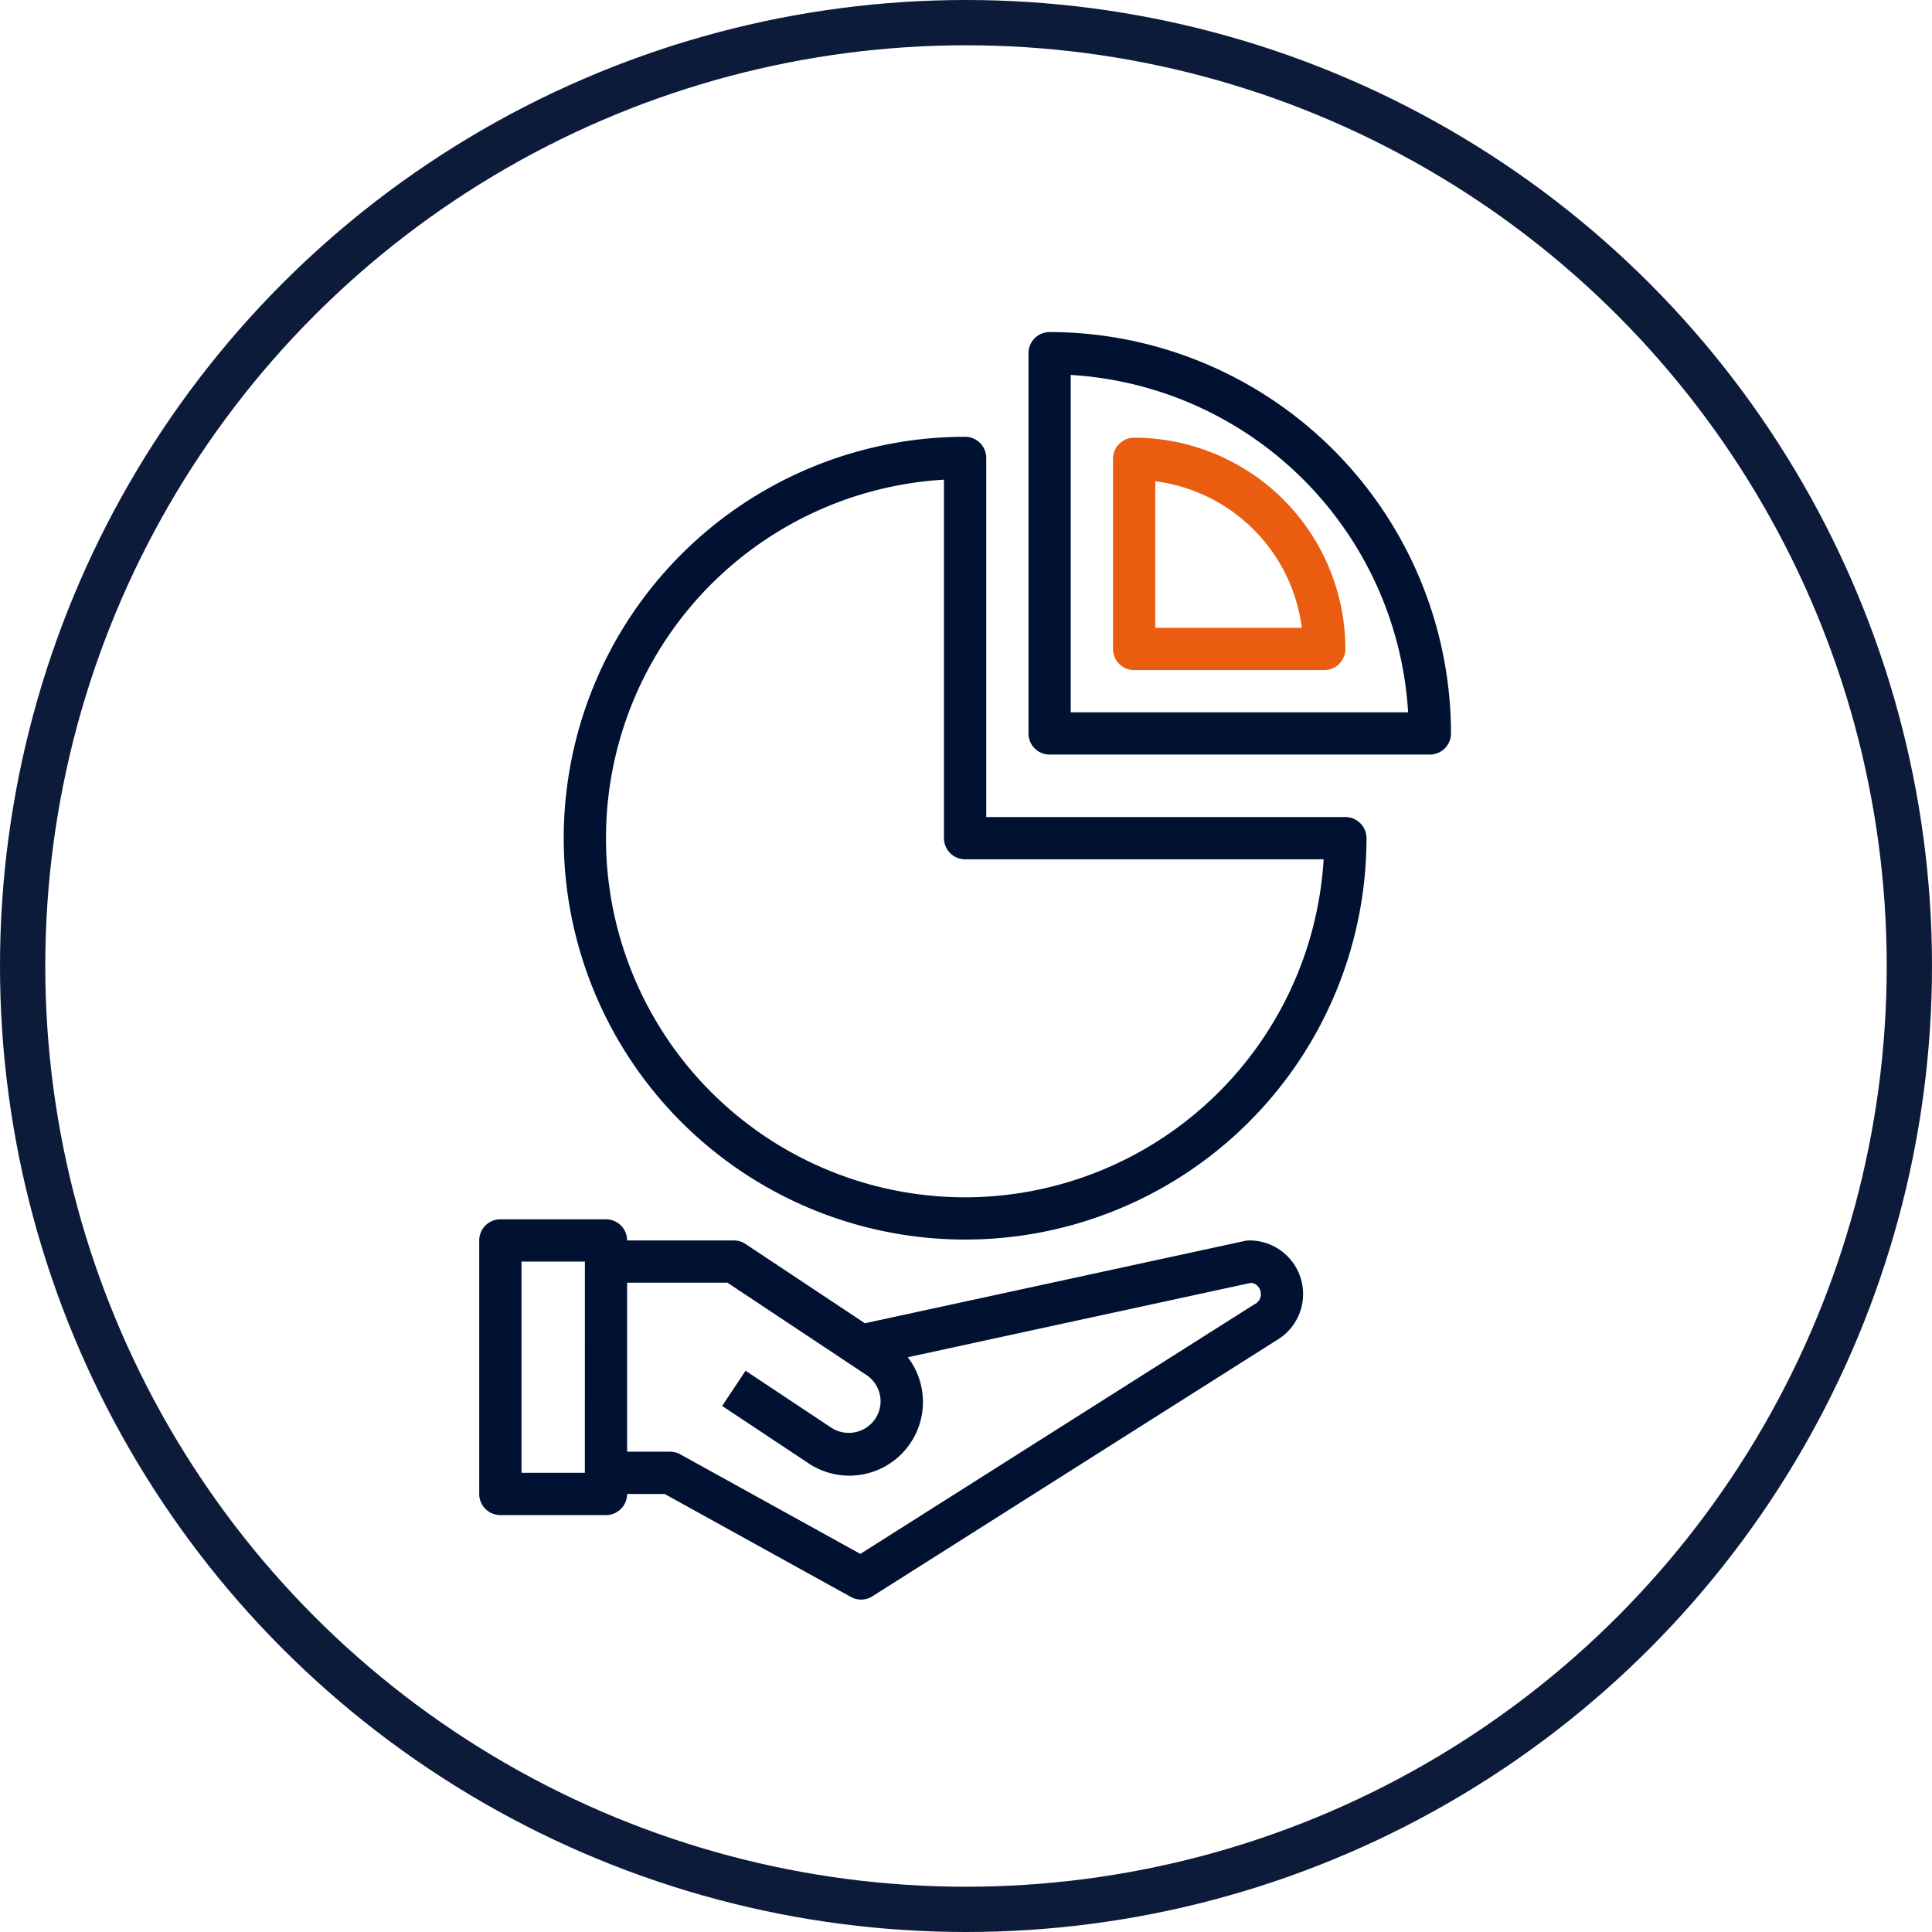 <svg xmlns="http://www.w3.org/2000/svg" width="512" height="512" viewBox="0 0 512 512">
  <g id="ic_idle-to-run-ratio" transform="translate(-5651 -5061)">
    <g id="Ellipse_425" data-name="Ellipse 425" transform="translate(5651 5061)" fill="none" stroke="#0d1b3a" stroke-linecap="round" stroke-linejoin="round" stroke-width="12">
      <circle cx="256" cy="256" r="256" stroke="none"/>
      <circle cx="256" cy="256" r="250" fill="none"/>
    </g>
    <g id="Group_31453" data-name="Group 31453" transform="translate(-8.996 -11.953)">
      <path id="Path_69" data-name="Path 69" d="M260.079,341.6a5.735,5.735,0,0,0-1.186.126L158.213,363.548l-31.637-21.015a5.6,5.6,0,0,0-3.1-.935H95.189a5.6,5.6,0,0,0-5.6-5.6H61.6a5.6,5.6,0,0,0-5.6,5.6v67.183a5.6,5.6,0,0,0,5.6,5.6H89.59a5.6,5.6,0,0,0,5.6-5.6v0h9.939l49.352,27.292a5.6,5.6,0,0,0,5.708-.169l107.058-67.815a14.2,14.2,0,0,0-7.167-26.489ZM83.992,403.18H67.2V347.2h16.8ZM261.44,358.517,157,424.669l-47.717-26.387a5.613,5.613,0,0,0-2.712-.7H95.189V352.8h26.6l36.827,24.46a8.347,8.347,0,0,1,2.36,11.565c-.094.141-.192.281-.293.416a8.466,8.466,0,0,1-11.432,1.946l-22.672-15.059-6.2,9.327,22.673,15.06a19.511,19.511,0,0,0,26.515-27.963l90.986-19.725a2.878,2.878,0,0,1,2.477,2.211,2.954,2.954,0,0,1-1.586,3.483Z" transform="translate(5730.997 5060.085)" fill="#011131"/>
      <path id="Path_70" data-name="Path 70" d="M375.968,106.369A106.49,106.49,0,0,0,269.6,0,5.6,5.6,0,0,0,264,5.6V106.369a5.6,5.6,0,0,0,5.6,5.6H370.369a5.6,5.6,0,0,0,5.6-5.6Zm-100.771-5.6V11.361a95.313,95.313,0,0,1,89.41,89.41Z" transform="translate(5668.556 5160.953)" fill="#011131"/>
      <path id="Path_71" data-name="Path 71" d="M301.6,40a5.6,5.6,0,0,0-5.6,5.6V95.984a5.6,5.6,0,0,0,5.6,5.6h50.388a5.6,5.6,0,0,0,5.6-5.6v0A56.049,56.049,0,0,0,301.6,40Zm5.6,50.385V51.544a44.879,44.879,0,0,1,38.839,38.842Z" transform="translate(5658.949 5148.945)" fill="#ea5c10"/>
      <path id="Path_72" data-name="Path 72" d="M295.14,132.771H199.968V37.6a5.6,5.6,0,0,0-5.6-5.6h0A106.369,106.369,0,1,0,300.739,138.369a5.6,5.6,0,0,0-5.6-5.6ZM194.369,233.542a95.173,95.173,0,0,1-5.6-190.181v95.008a5.6,5.6,0,0,0,5.6,5.6h95.012A95.3,95.3,0,0,1,194.369,233.542Z" transform="translate(5721.391 5156.71)" fill="#011131"/>
    </g>
  </g>
</svg>
